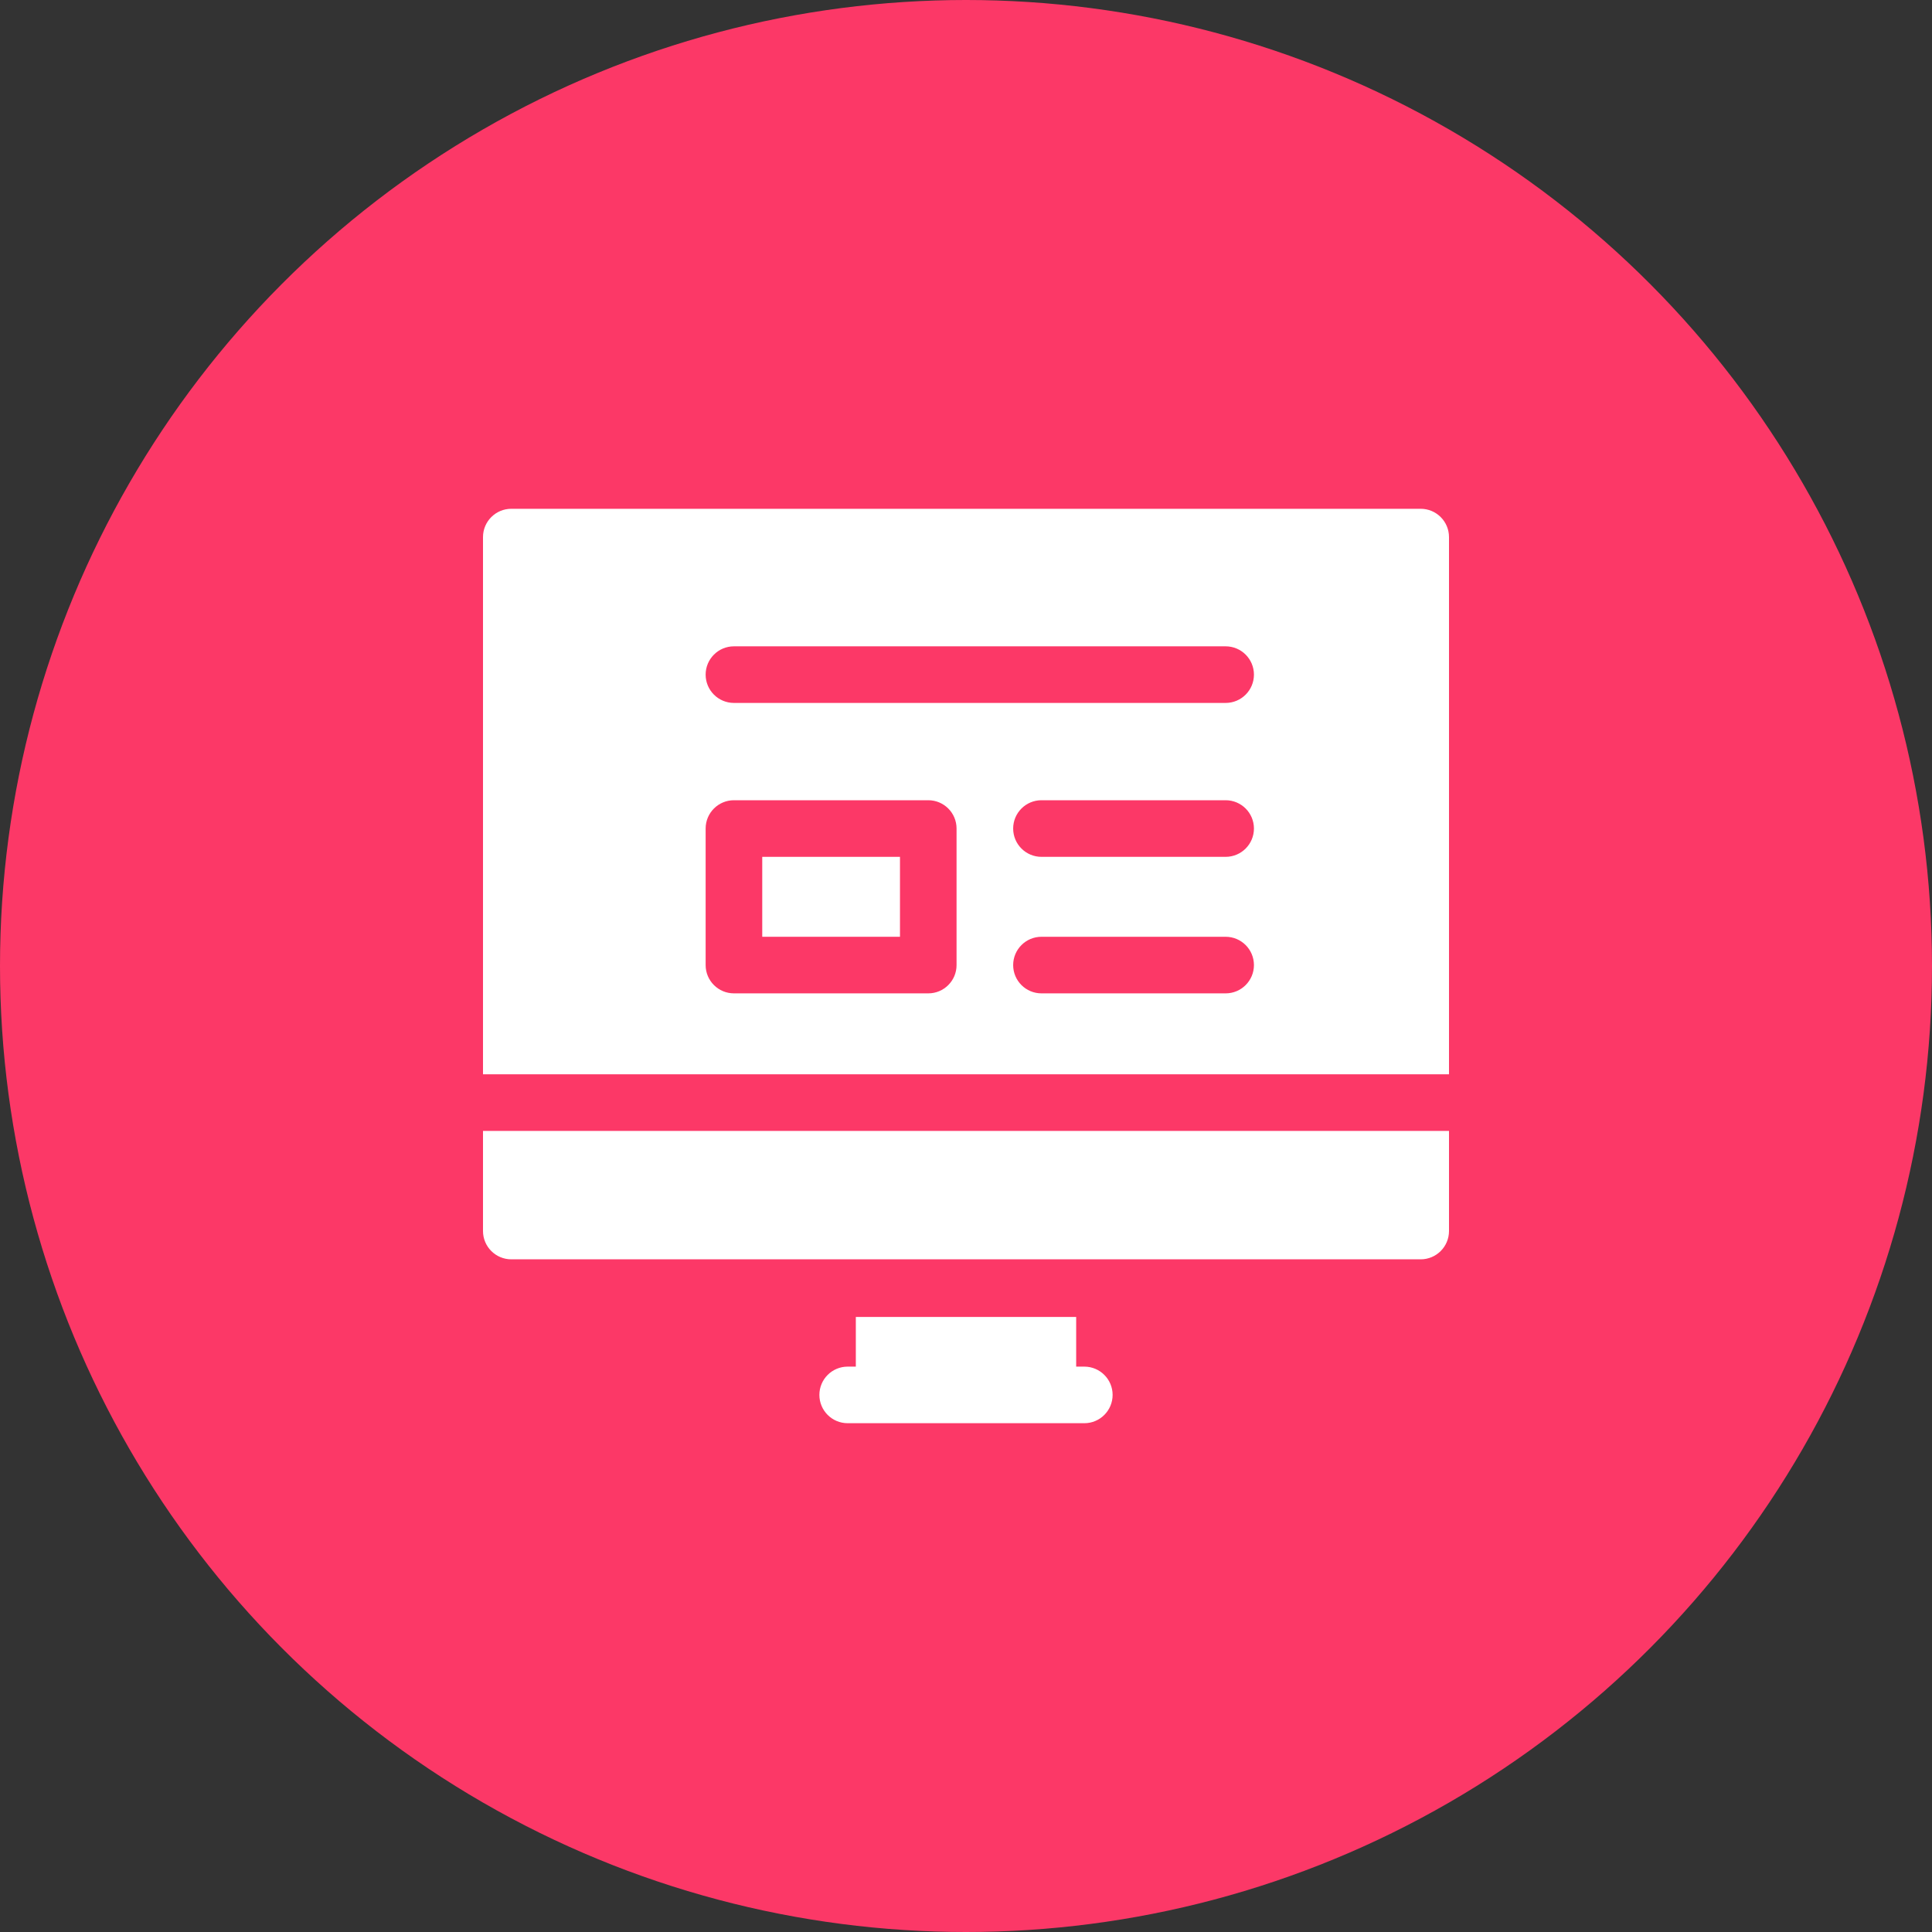 <svg width="80" height="80" viewBox="0 0 80 80" fill="none" xmlns="http://www.w3.org/2000/svg">
<rect x="0" y="0" width="80" height="80" fill="#333333" stroke="none"/>
<circle cx="40" cy="40" r="40" fill="#FC3867"/>
<path d="M60 44.485V22.24C60 21.593 59.475 21.068 58.828 21.068H21.172C20.525 21.068 20 21.593 20 22.24V44.485H60ZM39.609 39.962C39.609 40.609 39.085 41.133 38.438 41.133H30.391C29.744 41.133 29.219 40.609 29.219 39.962V34.308C29.219 33.66 29.744 33.136 30.391 33.136H38.438C39.085 33.136 39.609 33.66 39.609 34.308V39.962ZM50.751 41.133H43.125C42.478 41.133 41.953 40.609 41.953 39.962C41.953 39.314 42.478 38.79 43.125 38.79H50.751C51.398 38.79 51.923 39.314 51.923 39.962C51.923 40.609 51.398 41.133 50.751 41.133ZM50.751 35.48H43.125C42.478 35.48 41.953 34.955 41.953 34.308C41.953 33.66 42.478 33.136 43.125 33.136H50.751C51.398 33.136 51.923 33.66 51.923 34.308C51.923 34.955 51.398 35.48 50.751 35.48ZM50.751 29.107H30.391C29.744 29.107 29.219 28.582 29.219 27.935C29.219 27.288 29.744 26.763 30.391 26.763H50.751C51.398 26.763 51.923 27.288 51.923 27.935C51.923 28.582 51.398 29.107 50.751 29.107Z" fill="white"/>
<path d="M35.438 54.532V56.589H35.101C34.453 56.589 33.929 57.113 33.929 57.76C33.929 58.408 34.453 58.932 35.101 58.932H44.899C45.546 58.932 46.071 58.408 46.071 57.76C46.071 57.113 45.546 56.589 44.899 56.589H44.562V54.532H35.438Z" fill="white"/>
<path d="M58.828 52.146C59.475 52.146 60 51.621 60 50.974V46.828H20V50.974C20 51.621 20.525 52.146 21.172 52.146H58.828Z" fill="white"/>
<path d="M31.563 35.48H37.266V38.79H31.563V35.48Z" fill="white"/>
</svg>
